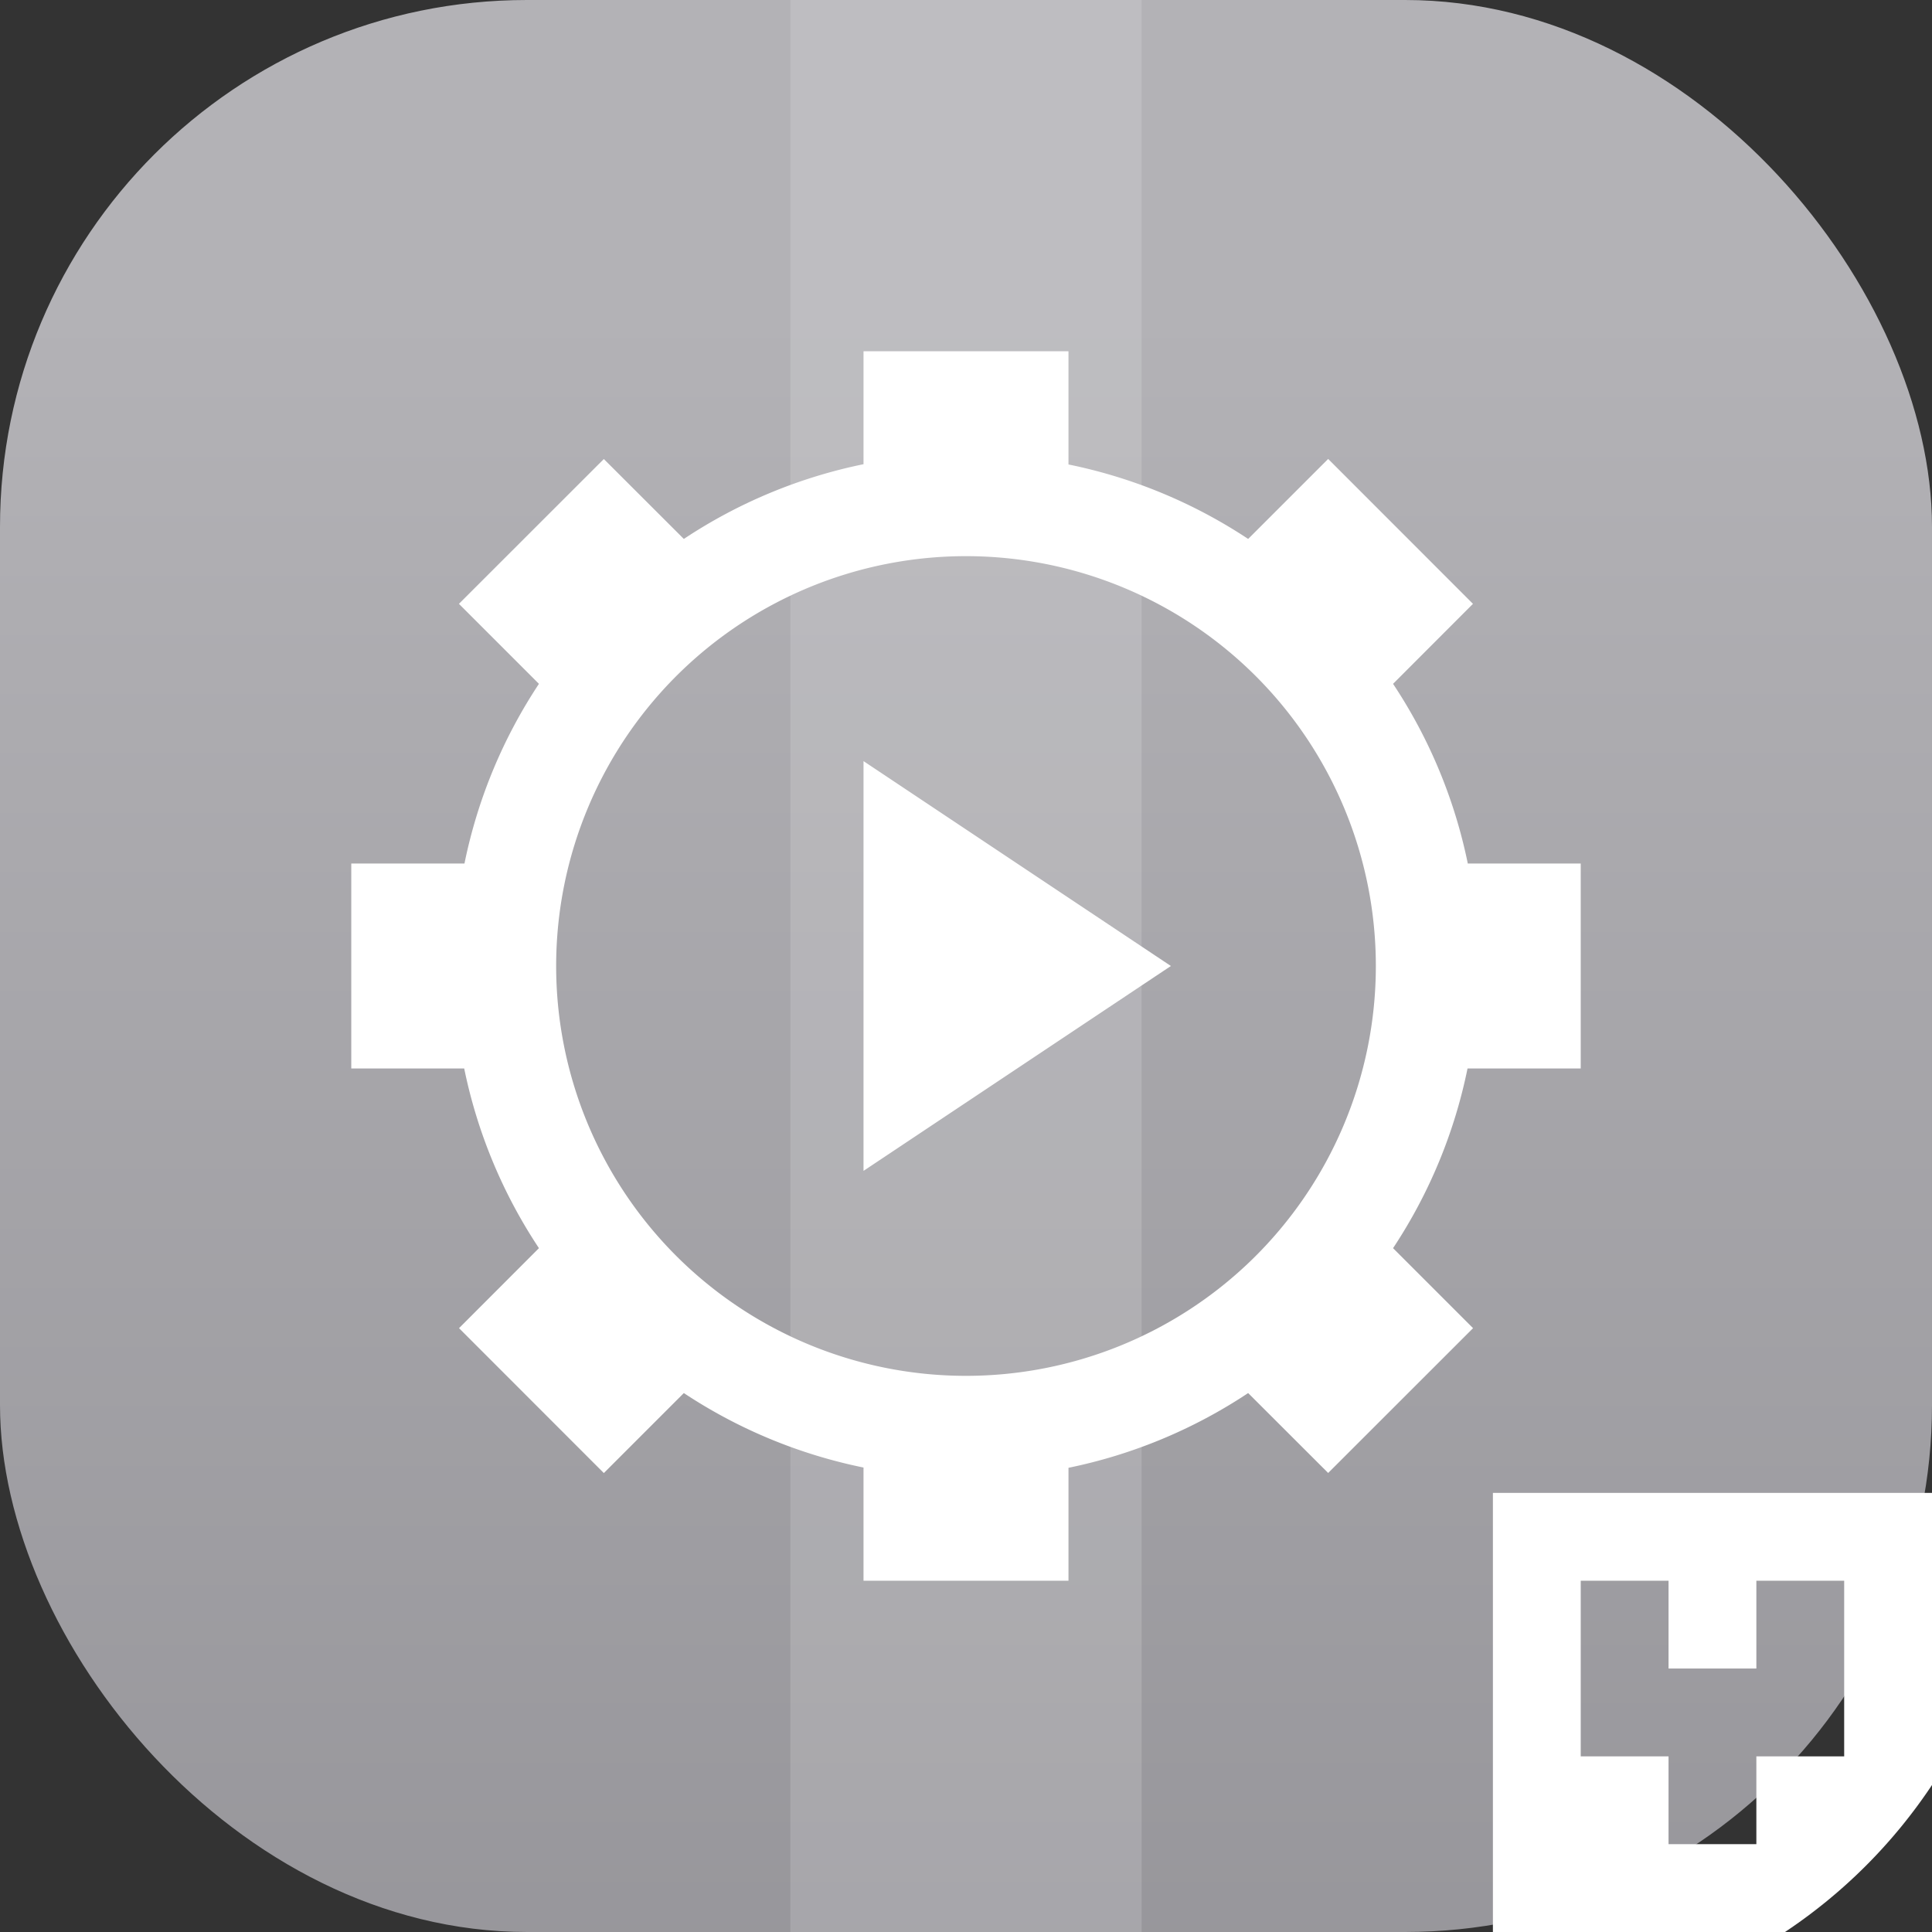 <svg xmlns="http://www.w3.org/2000/svg" xmlns:xlink="http://www.w3.org/1999/xlink" width="22" height="22"><rect width="100%" height="100%" fill="#333333" stroke="none"/><defs><linearGradient id="b" x1="7.937" x2="7.937" y1="15.081" y2="1.852" gradientTransform="translate(0 .015)scale(1.89)" gradientUnits="userSpaceOnUse"><stop offset="0" style="stop-color:#8e8d92;stop-opacity:1"/><stop offset="1" style="stop-color:#b3b2b6;stop-opacity:1"/></linearGradient></defs><linearGradient xlink:href="#a" id="c" x1="22" x2="22" y1="30" y2="8" gradientUnits="userSpaceOnUse"/><linearGradient id="a" x2="0" y1="30" y2="8" gradientUnits="userSpaceOnUse"><stop offset="0" stop-color="#cfd2d5"/><stop offset="1" stop-color="#eff0f1"/></linearGradient><rect width="22" height="22" rx="6" ry="6" style="fill:url(#b);stroke-width:.5"/><path d="M22 17v3.326A6 6 0 0 1 20.326 22H17v-5zm-1 1h-1v1h-1v-1h-1v2h1v1h1v-1h1z" style="fill:#fff"/><path fill="url(#c)" d="M9.833 4v1.286a5.8 5.8 0 0 0-2.046.851l-.911-.91-1.65 1.649.911.911a5.8 5.8 0 0 0-.848 2.046H4v2.334h1.286a5.8 5.8 0 0 0 .851 2.046l-.91.911 1.649 1.65.911-.911a5.8 5.8 0 0 0 2.046.848V18h2.334v-1.286a5.8 5.8 0 0 0 2.046-.851l.911.91 1.65-1.649-.911-.911a5.8 5.8 0 0 0 .848-2.046H18V9.833h-1.286a5.8 5.8 0 0 0-.851-2.046l.91-.911-1.649-1.65-.911.911a5.8 5.8 0 0 0-2.046-.848V4ZM11 6.333a4.67 4.67 0 0 1 3.348 1.415A4.67 4.67 0 0 1 15.667 11a4.67 4.67 0 0 1-1.415 3.348A4.67 4.67 0 0 1 11 15.667a4.67 4.67 0 0 1-3.348-1.415A4.67 4.67 0 0 1 6.333 11a4.67 4.67 0 0 1 1.415-3.348A4.67 4.67 0 0 1 11 6.333M9.833 8.667v4.666l3.5-2.333Z" style="fill:#fff;stroke-width:1.167"/><rect width="4" height="22" x="9" rx="0" ry="0" style="fill:#fff;stroke-linecap:round;stroke-linejoin:round;opacity:.15"/></svg>